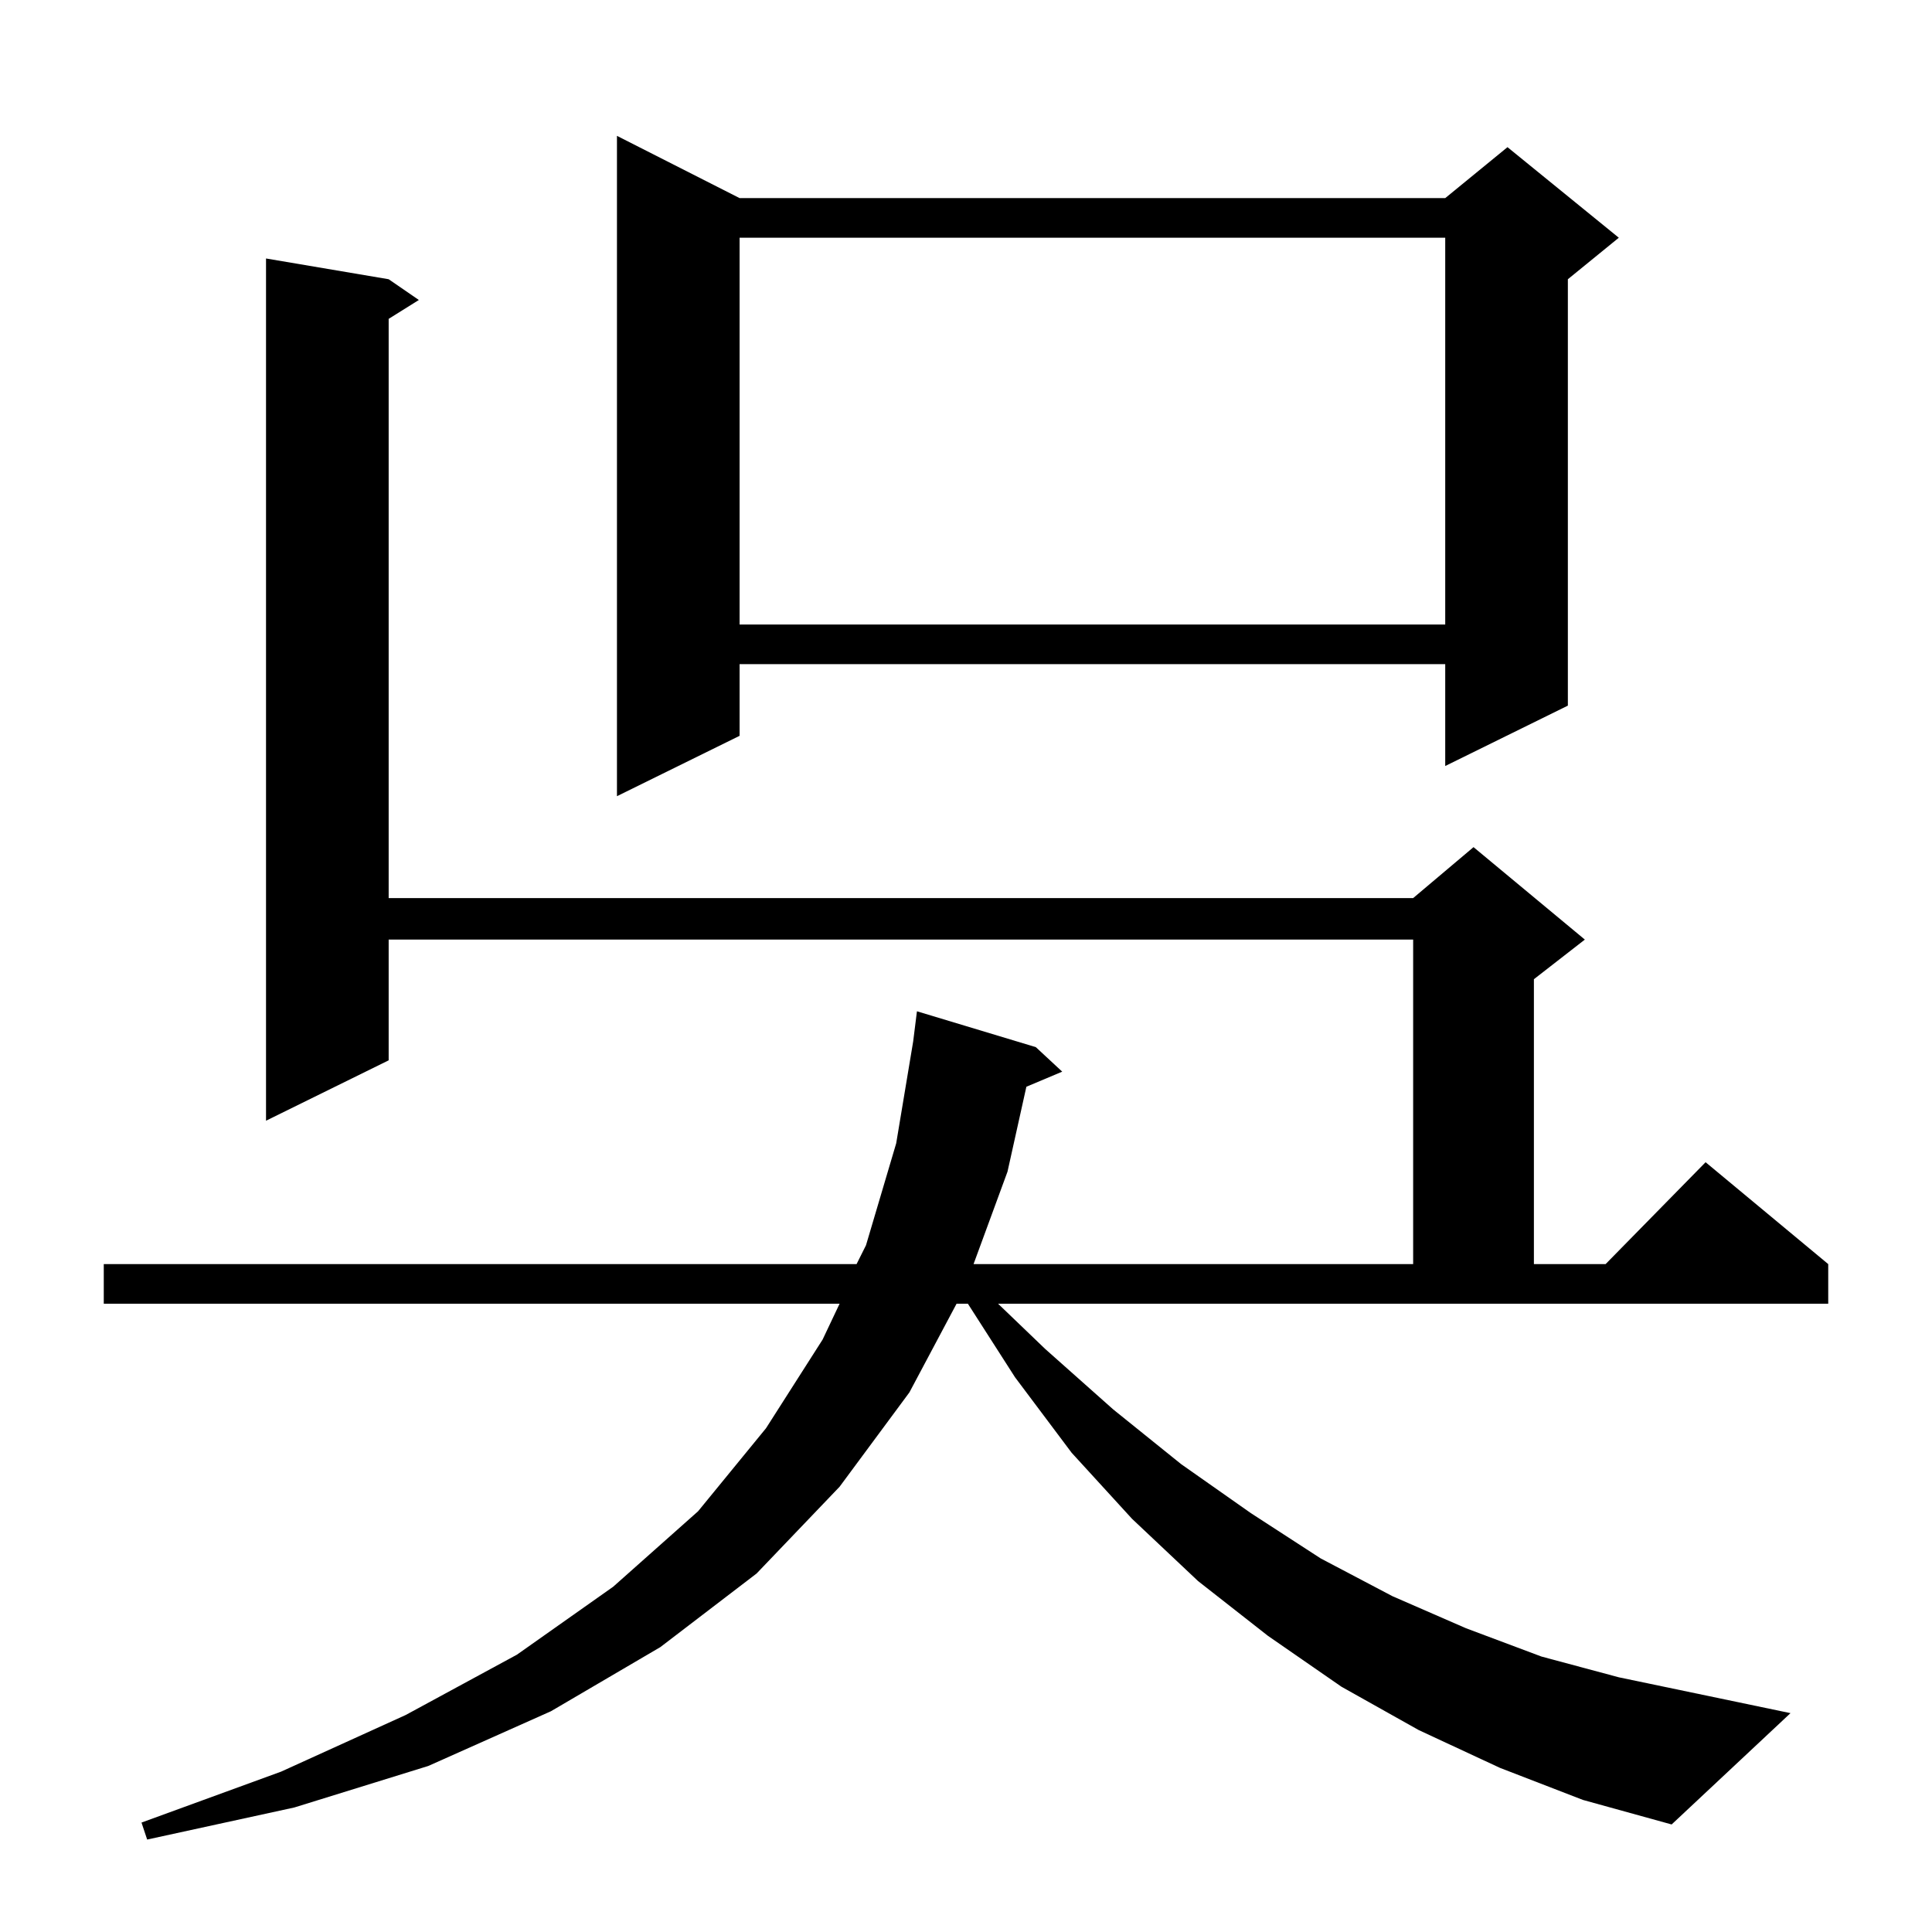 <?xml version="1.0" standalone="no"?>
<!DOCTYPE svg PUBLIC "-//W3C//DTD SVG 1.1//EN" "http://www.w3.org/Graphics/SVG/1.1/DTD/svg11.dtd" >
<svg xmlns="http://www.w3.org/2000/svg" xmlns:xlink="http://www.w3.org/1999/xlink" version="1.1" viewBox="0 -144 1024 1024">
  <g transform="matrix(1 0 0 -1 0 880)">
   <path fill="currentColor"
d="M554 309l36 -32l36 -29l37 -26l37 -24l38 -20l39 -17l40 -15l41 -11l91 -19l-63 -59l-47 13l-44 17l-43 20l-41 23l-39 27l-37 29l-35 33l-32 35l-30 40l-25 39h-6l-25 -47l-37 -50l-44 -46l-51 -39l-58 -34l-65 -29l-71 -22l-78 -17l-3 9l74 27l66 30l59 32l51 36l45 40
l36 44l30 47l9 19h-390v21h399l5 10l16 54l9 54l2 16l63 -19l14 -13l-19 -8l-10 -45l-18 -49h233v172h-543v-64l-65 -32v457l65 -11l16 -11l-16 -10v-307h543l32 27l59 -49l-27 -21v-151h38l53 54l65 -54v-21h-440zM392 919h374l33 27l59 -48l-27 -22v-226l-65 -32v54h-374
v-38l-65 -32v350zM392 898v-205h374v205h-374z" />
  </g>

</svg>
